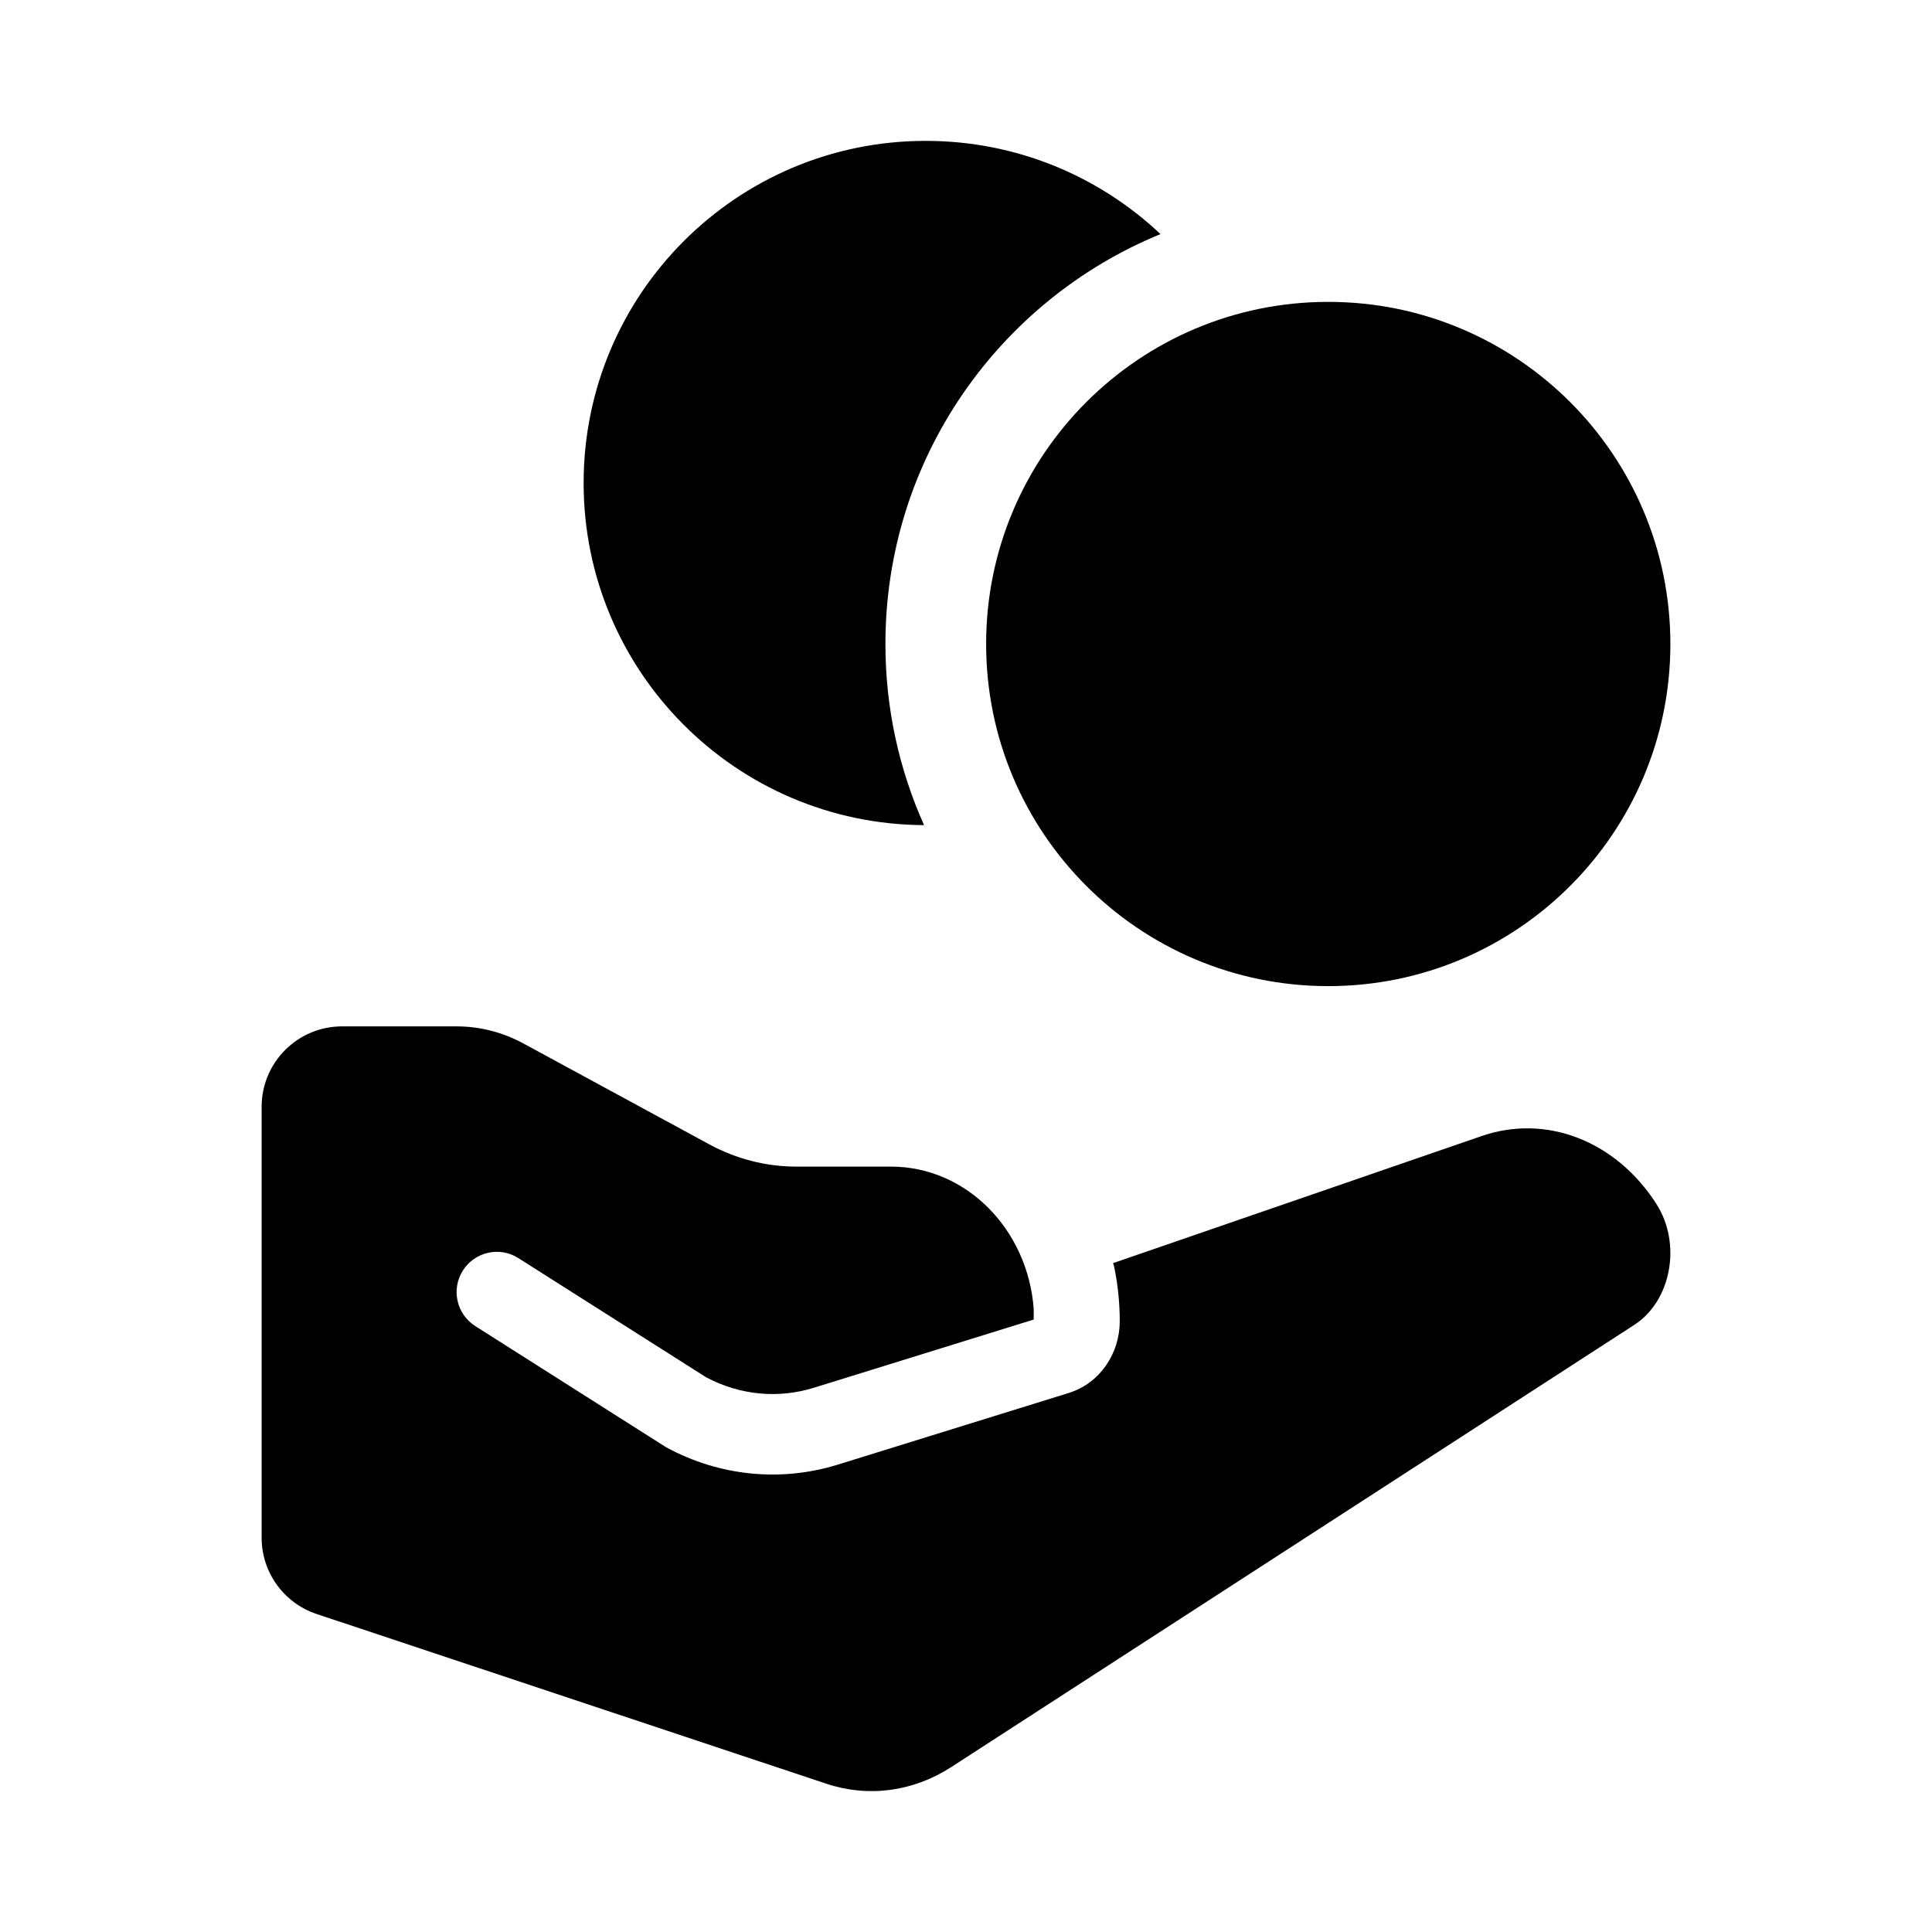 <svg width="24" height="24" viewBox="0 0 24 24" xmlns="http://www.w3.org/2000/svg">
    <path d="M12.25 8C12.25 5.653 14.153 3.75 16.5 3.75C18.847 3.75 20.75 5.653 20.75 8C20.75 10.347 18.847 12.25 16.5 12.25C14.153 12.25 12.25 10.347 12.25 8Z"/>
    <path d="M13.827 15.691L18.398 14.115C19.198 13.835 20.067 14.165 20.574 14.952C20.895 15.451 20.76 16.162 20.302 16.458L11.817 21.951C11.344 22.257 10.787 22.331 10.268 22.159L3.934 20.05C3.525 19.914 3.25 19.532 3.25 19.101V13.75C3.25 13.198 3.697 12.75 4.25 12.75H5.671C5.961 12.75 6.247 12.823 6.505 12.964L8.81 14.215C9.146 14.397 9.516 14.492 9.89 14.492H11.067C12.01 14.492 12.768 15.278 12.841 16.258V16.392L10.111 17.239C9.666 17.377 9.19 17.332 8.77 17.108L6.44 15.629C6.207 15.48 5.898 15.55 5.75 15.783C5.602 16.016 5.671 16.325 5.904 16.473L8.249 17.962C8.259 17.968 8.268 17.974 8.278 17.98C8.936 18.337 9.697 18.414 10.408 18.194L13.276 17.304C13.667 17.183 13.91 16.809 13.91 16.413C13.91 16.187 13.887 15.966 13.844 15.753C13.839 15.732 13.834 15.711 13.827 15.691Z"/>
    <path d="M14.416 2.908C12.411 3.73 10.999 5.7 10.999 8C10.999 8.802 11.171 9.563 11.479 10.25C9.141 10.239 7.25 8.34 7.25 6C7.25 3.653 9.152 1.75 11.499 1.75C12.629 1.75 13.655 2.19 14.416 2.908Z"/>
</svg>
